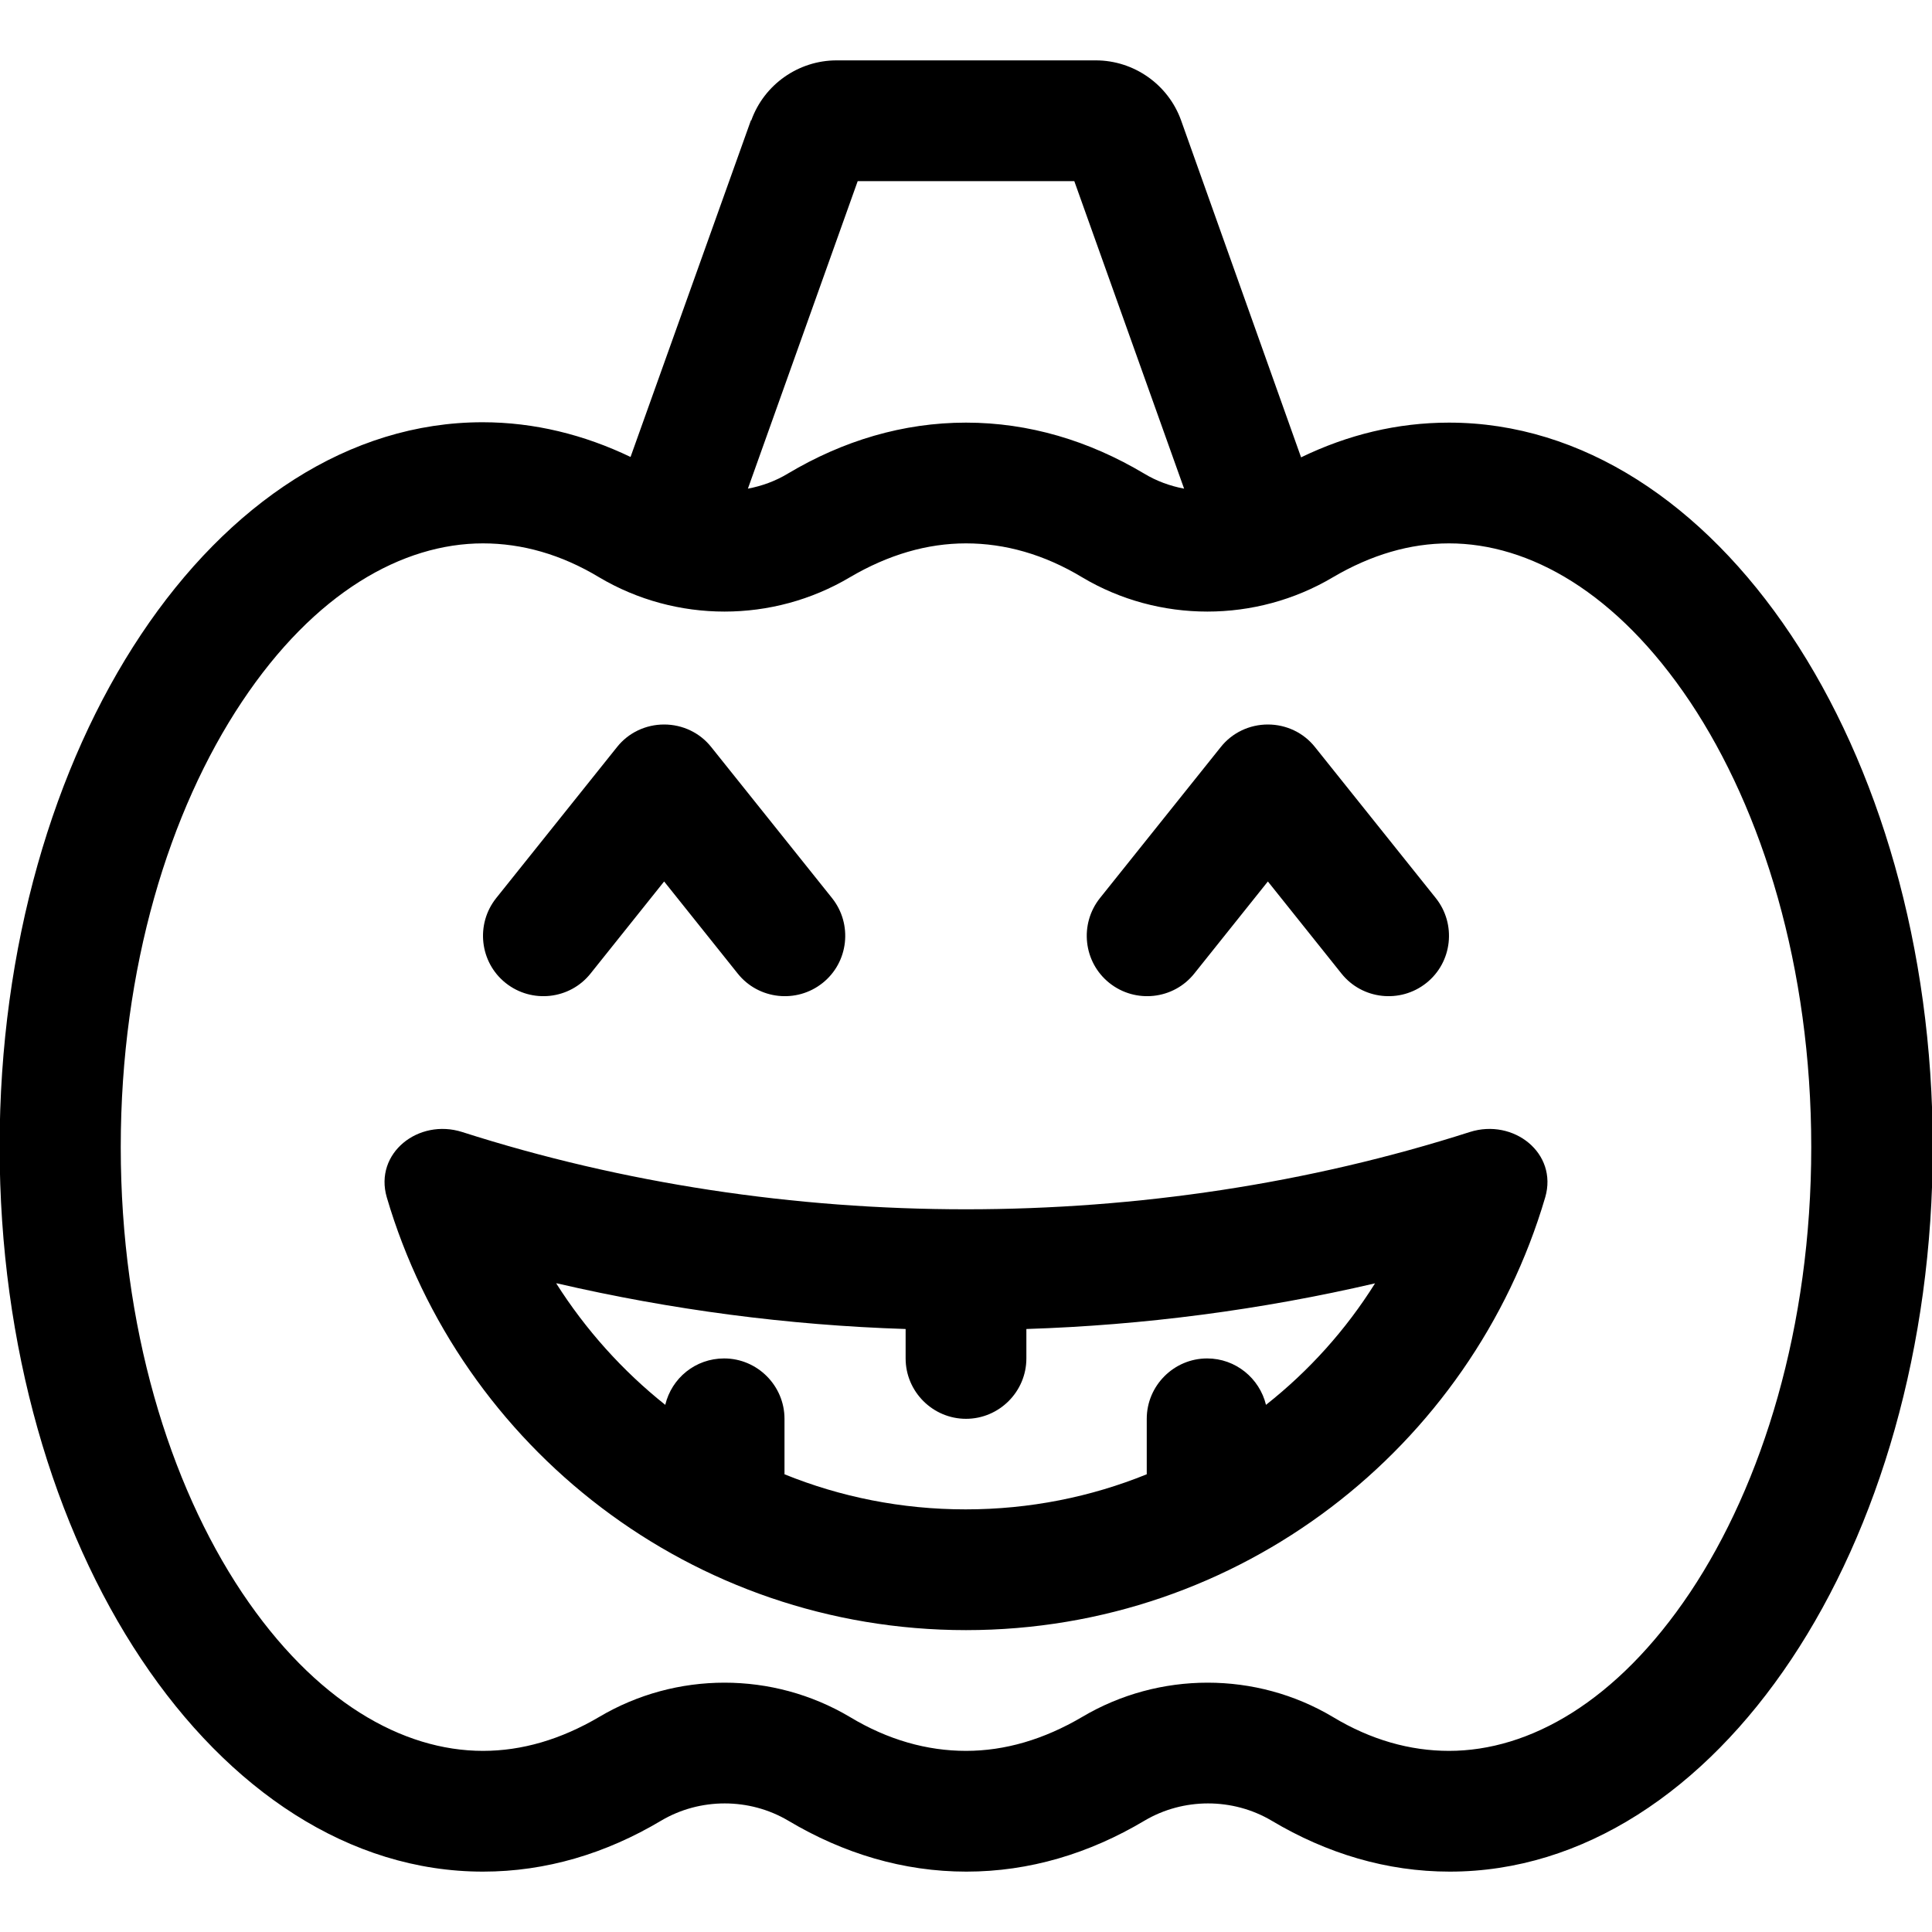 <svg fill="currentColor" xmlns="http://www.w3.org/2000/svg" viewBox="0 0 512 512"><!--! Font Awesome Pro 7.0.1 by @fontawesome - https://fontawesome.com License - https://fontawesome.com/license (Commercial License) Copyright 2025 Fonticons, Inc. --><path fill="currentColor" d="M227.3 48l57.4 0 29.1 81.5c-3.7-.7-7.3-2-10.6-4-14.6-8.7-30.5-13.5-47.2-13.5s-32.6 4.8-47.2 13.5c-3.3 2-6.9 3.3-10.6 4L227.3 48zM199 31.9l-31.9 89.2c-12.3-5.9-25.5-9.2-39.2-9.2-70.7 0-128 86-128 192S57.3 496 128 496c16.7 0 32.6-4.8 47.2-13.5 10.3-6.1 23.4-6.1 33.7 0 14.6 8.7 30.5 13.5 47.2 13.5s32.6-4.8 47.2-13.5c10.3-6.1 23.4-6.1 33.7 0 14.6 8.7 30.5 13.5 47.2 13.5 70.7 0 128-86 128-192S454.7 112 384 112c-13.7 0-26.8 3.2-39.2 9.2L313 31.9C309.6 22.4 300.5 16 290.4 16l-68.7 0c-10.1 0-19.2 6.4-22.6 15.9zM128 464c-21.3 0-44.5-13-63.9-42-19.2-28.8-32.1-70.4-32.1-118s12.9-89.2 32.1-118c19.3-29 42.6-42 63.9-42 10.3 0 20.7 2.9 30.8 9 20.4 12.1 46 12.1 66.4 0 10.2-6 20.5-9 30.8-9s20.7 2.9 30.8 9c20.3 12.1 46 12.1 66.4 0 10.2-6 20.5-9 30.8-9 21.3 0 44.5 13 63.9 42 19.2 28.8 32.1 70.4 32.1 118s-12.9 89.2-32.1 118c-19.4 29-42.6 42-63.9 42-10.3 0-20.7-2.9-30.8-9-20.3-12.1-46-12.1-66.4 0-10.2 6-20.5 9-30.8 9s-20.7-2.9-30.8-9c-20.4-12.1-46-12.1-66.4 0-10.2 6-20.5 9-30.8 9zm60.5-266c-3-3.8-7.6-6-12.5-6s-9.5 2.2-12.5 6l-32 40c-5.5 6.9-4.4 17 2.5 22.5s17 4.4 22.5-2.5L176 233.6 195.5 258c5.5 6.9 15.6 8 22.5 2.5s8-15.6 2.5-22.5l-32-40zm160 0c-3-3.8-7.6-6-12.5-6s-9.5 2.2-12.5 6l-32 40c-5.5 6.9-4.4 17 2.5 22.5s17 4.4 22.5-2.5L336 233.6 355.5 258c5.5 6.9 15.6 8 22.5 2.5s8-15.6 2.5-22.5l-32-40zM147.6 340.1c30.2 7 61.2 11.1 92.4 12.1l0 7.8c0 8.8 7.2 16 16 16s16-7.2 16-16l0-7.8c31.2-1 62.3-5.1 92.4-12.1-7.7 12.3-17.5 23.2-28.9 32.2-1.7-7-8-12.3-15.6-12.3-8.8 0-16 7.2-16 16l0 14.7c-14.8 6-31 9.3-48 9.3s-33.2-3.3-48-9.3l0-14.7c0-8.8-7.2-16-16-16-7.6 0-13.9 5.2-15.6 12.3-11.3-9-21.1-19.9-28.9-32.2zM389.5 300c-85.2 27.3-181.8 27.3-267 0-11.6-3.7-23.4 5.6-20 17.3 19.5 66.3 80.9 114.7 153.5 114.7s134-48.4 153.5-114.7c3.4-11.7-8.4-21-20-17.3z"/></svg>